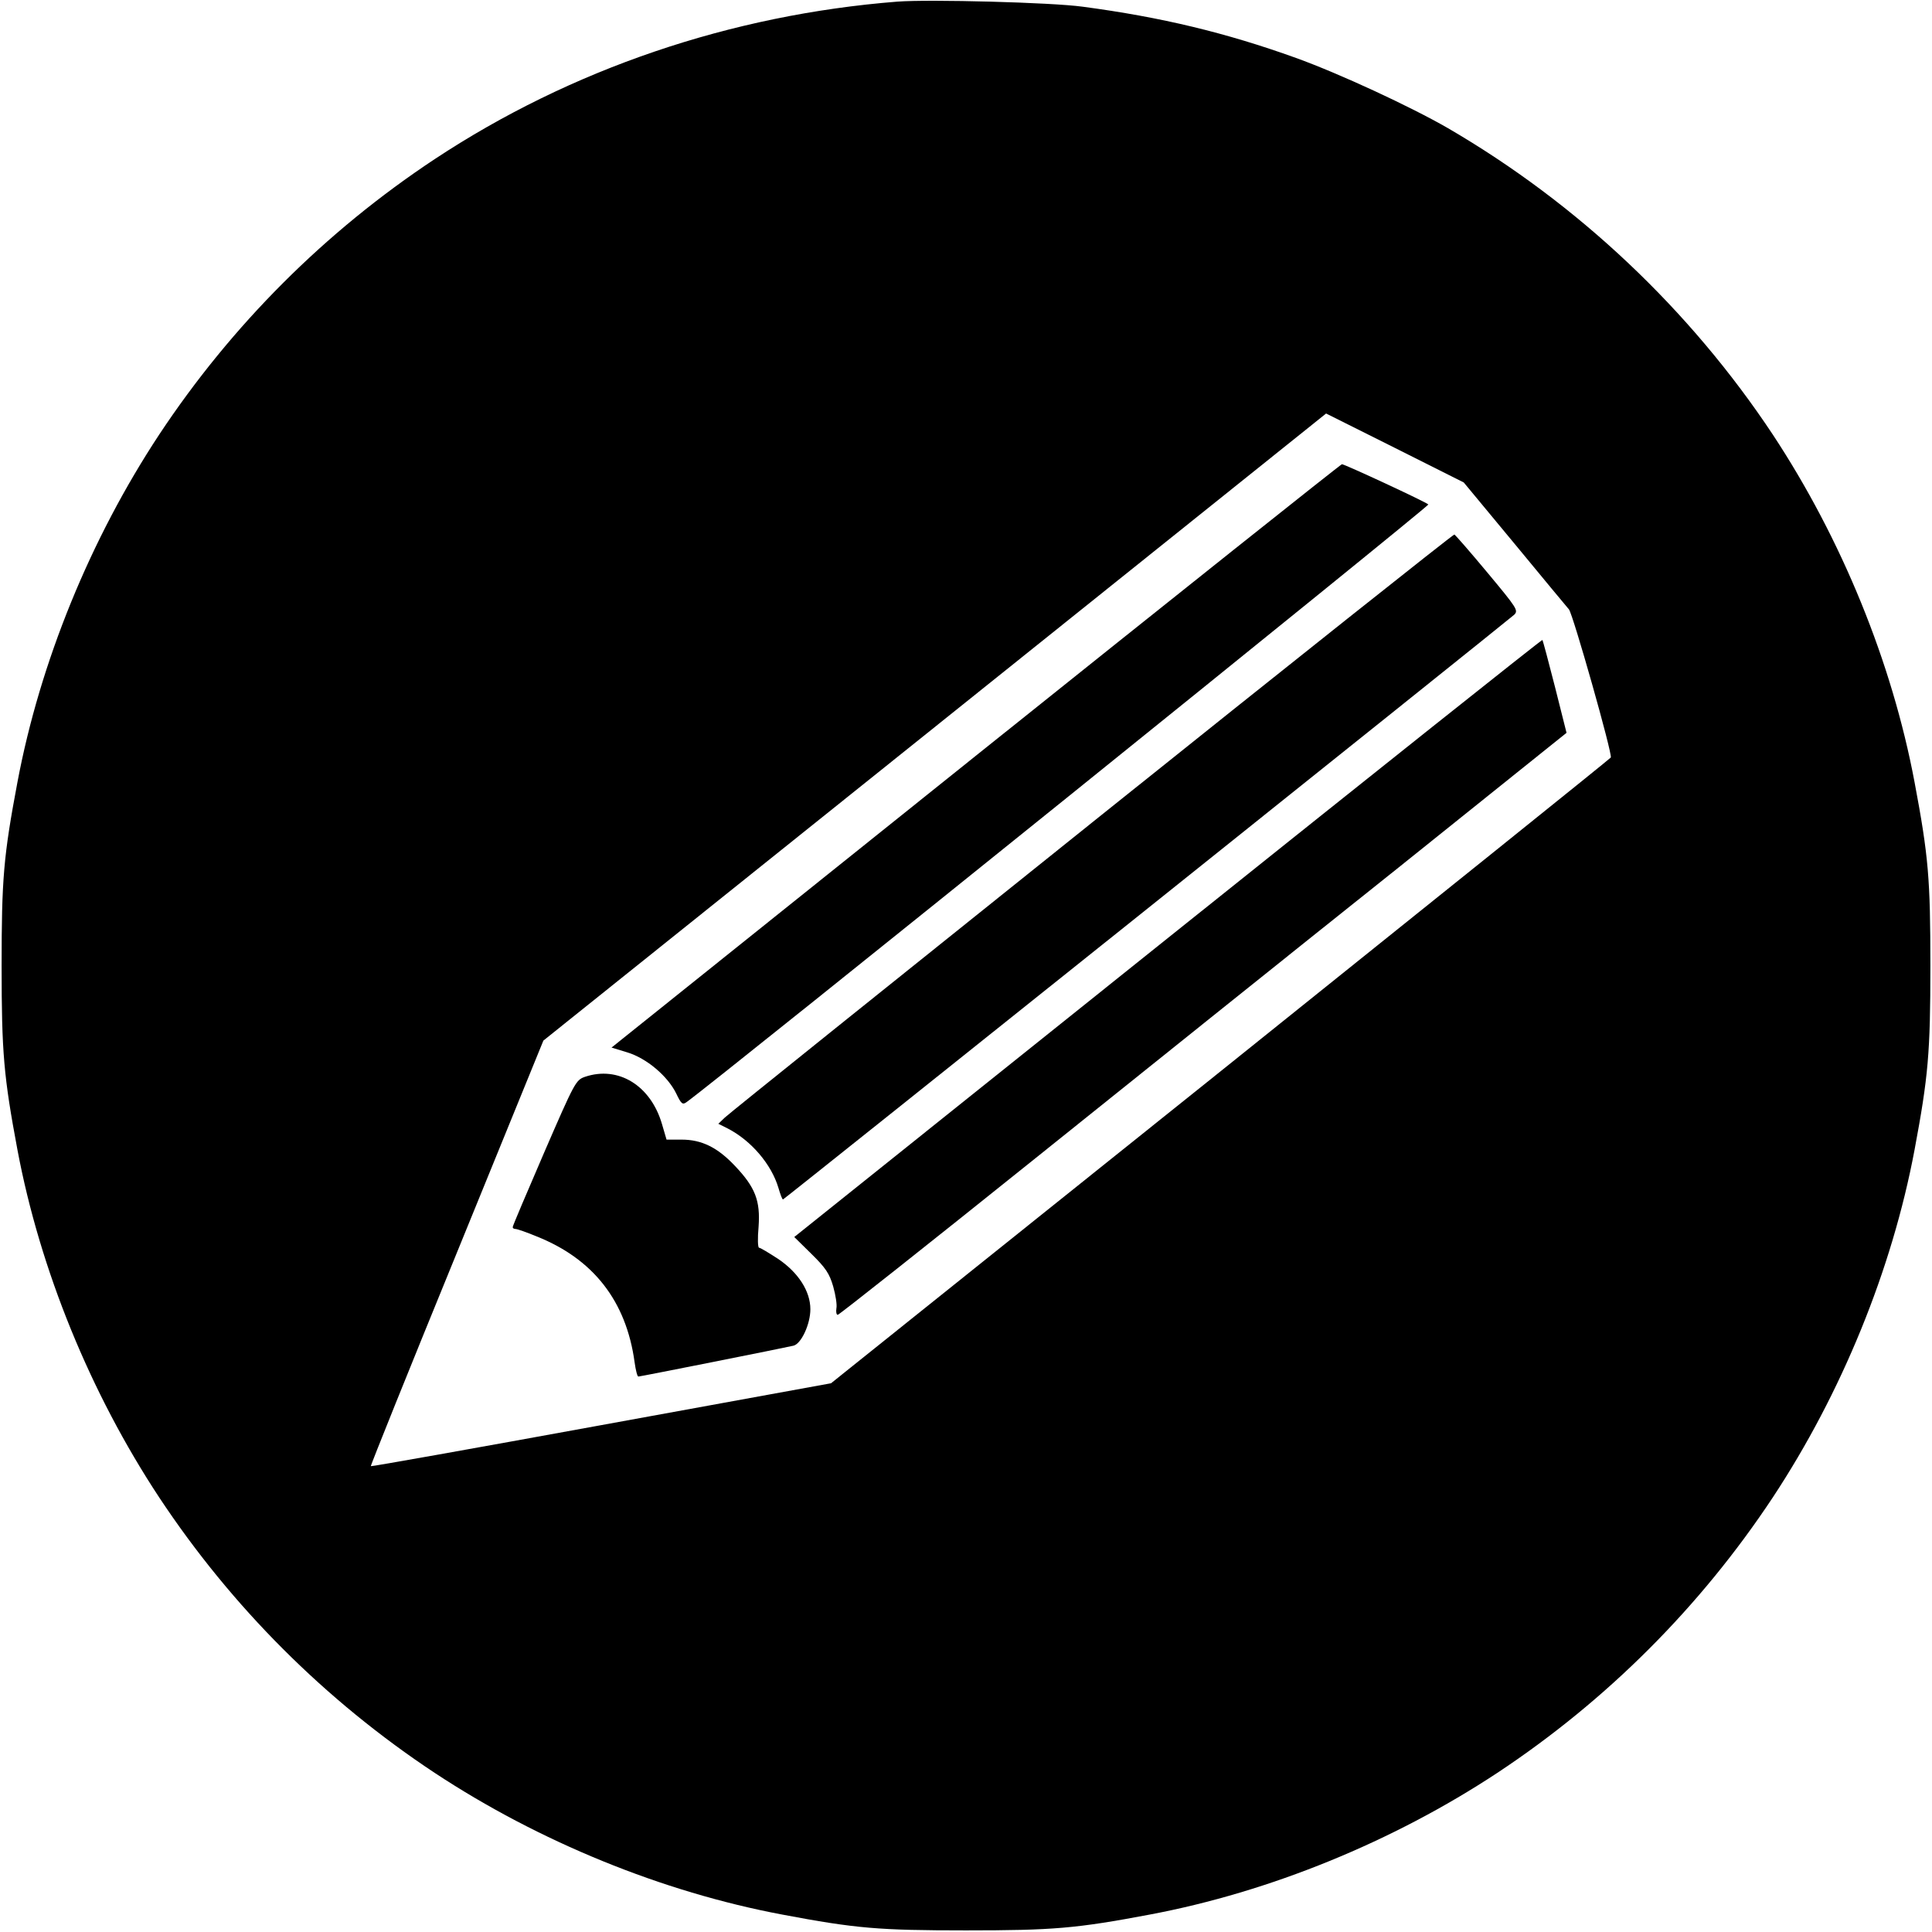 <?xml version="1.0" standalone="no"?>
<!DOCTYPE svg PUBLIC "-//W3C//DTD SVG 20010904//EN"
 "http://www.w3.org/TR/2001/REC-SVG-20010904/DTD/svg10.dtd">
<svg version="1.0" xmlns="http://www.w3.org/2000/svg"
 width="720pt" height="720pt" viewBox="0 0 720 720"
 preserveAspectRatio="xMidYMid meet">
<g transform="translate(0,720) scale(0.1,-0.1)"
fill="#000000" stroke="none">
<path d="M3345 7194 c-622 -49 -1218 -252 -1725 -587 -408 -270 -757 -619
-1027 -1027 -256 -388 -444 -848 -528 -1295 -52 -276 -59 -361 -59 -685 0
-324 8 -412 59 -685 84 -447 272 -907 528 -1295 270 -408 619 -757 1027 -1027
388 -256 848 -444 1295 -528 275 -52 361 -59 685 -59 324 0 410 7 685 59 447
84 907 272 1295 528 408 270 757 619 1027 1027 256 388 444 848 528 1295 51
273 59 361 59 685 0 324 -7 409 -59 685 -84 447 -272 907 -528 1295 -309 466
-727 861 -1212 1143 -139 80 -404 203 -565 261 -261 94 -502 152 -795 191
-115 16 -572 28 -690 19z m2299 -2020 c104 -126 195 -236 203 -245 15 -18 163
-540 156 -552 -2 -4 -657 -530 -1455 -1170 l-1451 -1162 -856 -156 c-471 -86
-858 -155 -859 -153 -2 1 142 359 320 794 l323 792 1458 1168 1459 1169 256
-128 257 -129 189 -228z"/>
<path d="M3636 4383 l-1357 -1087 59 -18 c72 -22 150 -88 182 -153 19 -40 24
-43 39 -32 107 76 2770 2222 2764 2227 -10 10 -312 150 -322 150 -4 0 -618
-489 -1365 -1087z"/>
<path d="M4069 4134 c-739 -592 -1355 -1086 -1368 -1099 l-24 -23 34 -17 c88
-45 164 -134 190 -222 7 -24 14 -43 17 -43 4 0 2696 2153 2725 2179 16 16 11
24 -99 156 -64 77 -120 141 -124 143 -4 1 -612 -482 -1351 -1074z"/>
<path d="M4352 3704 l-1392 -1114 64 -63 c53 -52 67 -73 81 -121 9 -32 15 -69
12 -82 -2 -13 0 -24 5 -24 5 0 336 262 736 583 400 321 1009 809 1354 1084
l626 502 -43 171 c-24 94 -45 173 -47 175 -2 2 -630 -498 -1396 -1111z"/>
<path d="M2180 3187 c-34 -12 -38 -19 -152 -282 -64 -148 -117 -273 -117 -277
-1 -5 4 -8 10 -8 6 0 41 -12 77 -27 213 -84 336 -242 367 -470 4 -29 10 -53
14 -53 7 0 540 106 578 115 29 7 63 80 63 136 0 67 -45 137 -121 188 -34 22
-65 41 -70 41 -5 0 -6 35 -2 78 7 97 -12 147 -88 227 -65 69 -124 98 -199 98
l-56 0 -17 58 c-42 144 -163 218 -287 176z"/>
</g>
</svg>
